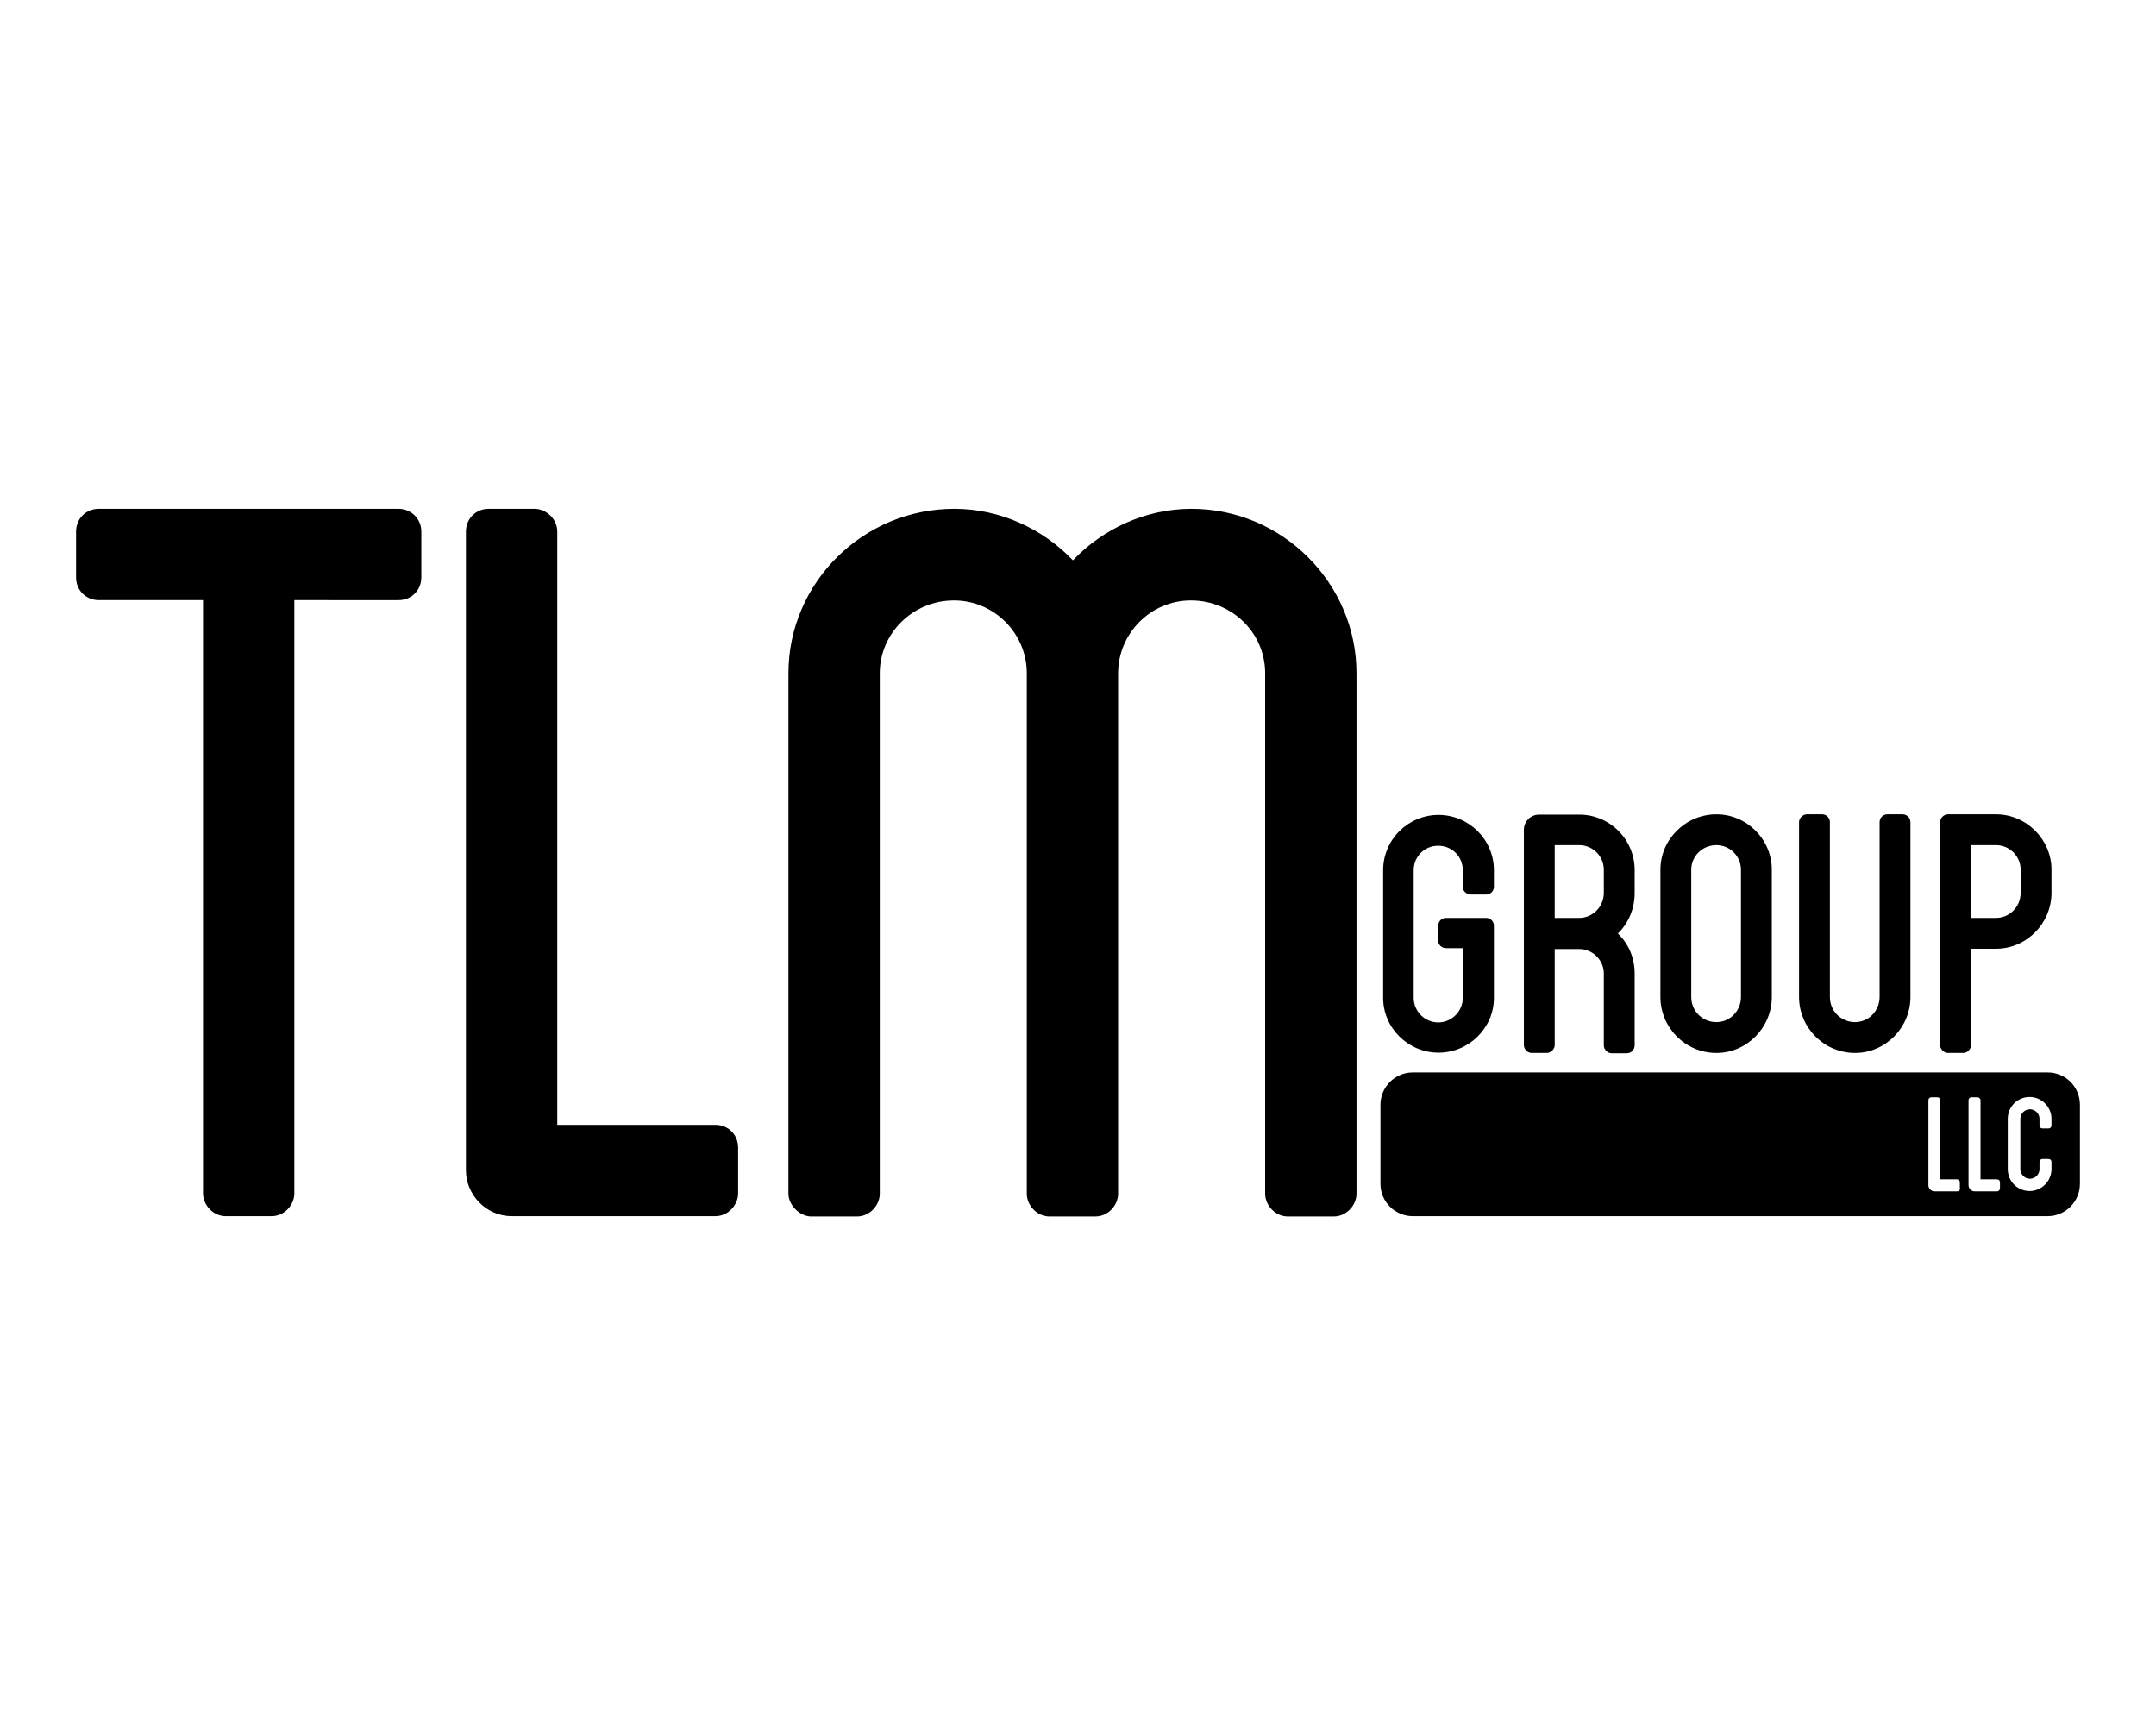 <?xml version="1.0" encoding="utf-8"?>
<!-- Generator: Adobe Illustrator 18.0.0, SVG Export Plug-In . SVG Version: 6.00 Build 0)  -->
<!DOCTYPE svg PUBLIC "-//W3C//DTD SVG 1.1//EN" "http://www.w3.org/Graphics/SVG/1.1/DTD/svg11.dtd">
<svg version="1.1" id="Layer_1" xmlns="http://www.w3.org/2000/svg" xmlns:xlink="http://www.w3.org/1999/xlink" x="0px" y="0px"
	 viewBox="0 0 720 576" enable-background="new 0 0 720 576" xml:space="preserve">
<path d="M140.7,177.5v15.3c0,4.3-3.3,7.6-7.6,7.6H98.3v198.1c0,3.8-3.3,7.6-7.6,7.6H75.4c-4.3,0-7.6-3.8-7.6-7.6V200.4H33
	c-4.3,0-7.6-3.3-7.6-7.6v-15.3c0-4.3,3.3-7.6,7.6-7.6h100C137.3,169.9,140.7,173.2,140.7,177.5z M246.5,383.2v15.3
	c0,3.8-3.3,7.6-7.6,7.6h-68c-8.6,0-15.3-7.2-15.3-15.3V177.5c0-4.3,3.3-7.6,7.6-7.6h15.3c3.8,0,7.6,3.3,7.6,7.6v198.1h52.8
	C243.2,375.6,246.5,378.9,246.5,383.2z M453,224.8v173.8c0,3.8-3.3,7.6-7.6,7.6h-15.3c-4.3,0-7.6-3.8-7.6-7.6V224.8
	c0-13.4-11-24.3-24.8-24.3c-13.4,0-24.3,11-24.3,24.3v173.8c0,3.8-3.3,7.6-7.6,7.6h-15.3c-4.3,0-7.6-3.8-7.6-7.6V224.8
	c0-13.4-11-24.3-24.3-24.3c-13.8,0-24.8,11-24.8,24.3v173.8c0,3.8-3.3,7.6-7.6,7.6h-15.3c-3.8,0-7.6-3.8-7.6-7.6V224.8
	c0-30.1,24.8-54.9,55.4-54.9c15.3,0,29.6,6.7,39.6,17.2c10-10.5,24.3-17.2,39.6-17.2C428.2,169.9,453,194.7,453,224.8z M488.5,296.1
	v-5.5c0-4.7-3.7-8.2-8.2-8.2s-8.2,3.5-8.2,8.2v42.6c0,4.5,3.7,8.2,8.2,8.2s8.2-3.7,8.2-8.2v-16.6h-5.6c-1.4,0-2.6-1.1-2.6-2.4v-5.1
	c0-1.4,1.1-2.6,2.6-2.6h13.4c1.4,0,2.6,1.1,2.6,2.6v24.1c0,10.1-8.4,18.3-18.5,18.3s-18.5-8.2-18.5-18.3v-42.6
	c0-10.3,8.4-18.5,18.5-18.5s18.5,8.2,18.5,18.5v5.5c0,1.4-1.1,2.6-2.6,2.6h-5.1C489.6,298.6,488.5,297.5,488.5,296.1z M545.9,298.2
	c0,5.3-2.1,10.1-5.6,13.5c3.5,3.4,5.6,8,5.6,13.4v24c0,1.3-1.1,2.6-2.6,2.6h-5.1c-1.4,0-2.6-1.3-2.6-2.6v-24c0-4.5-3.7-8.2-8.2-8.2
	h-8.2V349c0,1.3-1.3,2.6-2.6,2.6h-5.1c-1.4,0-2.6-1.3-2.6-2.6v-71.9c0-2.9,2.3-5.1,5.1-5.1h13.4c10.3,0,18.5,8.4,18.5,18.5V298.2z
	 M535.6,290.4c0-4.5-3.7-8.2-8.2-8.2h-8.2v24.3h8.2c4.5,0,8.2-3.7,8.2-8.4V290.4z M591.7,290.4v42.5c0,10.3-8.4,18.7-18.5,18.7
	c-10.3,0-18.7-8.4-18.7-18.7v-42.5c0-10.1,8.4-18.5,18.7-18.5C583.4,271.9,591.7,280.3,591.7,290.4z M581.4,290.4
	c0-4.5-3.7-8.2-8.2-8.2c-4.7,0-8.4,3.7-8.4,8.2v42.5c0,4.7,3.7,8.4,8.4,8.4c4.5,0,8.2-3.7,8.2-8.4V290.4z M638,274.5v58.4
	c0,10.3-8.4,18.7-18.5,18.7c-10.3,0-18.7-8.4-18.7-18.7v-58.4c0-1.4,1.3-2.6,2.6-2.6h5.1c1.4,0,2.6,1.1,2.6,2.6v58.4
	c0,4.7,3.7,8.4,8.4,8.4c4.5,0,8.2-3.7,8.2-8.4v-58.4c0-1.4,1.1-2.6,2.6-2.6h5.1C636.8,271.9,638,273.1,638,274.5z M685.1,290.4v7.7
	c0,10.3-8.4,18.7-18.5,18.7h-8.4V349c0,1.3-1.1,2.6-2.6,2.6h-5.1c-1.3,0-2.6-1.3-2.6-2.6v-32.2v-10.3v-32c0-1.4,1.3-2.6,2.6-2.6
	h16.1C676.7,271.9,685.1,280.3,685.1,290.4z M674.8,290.4c0-4.5-3.7-8.2-8.2-8.2h-8.4v24.3h8.4c4.5,0,8.2-3.7,8.2-8.4V290.4z
	 M683.8,358.1h-212c-6,0-10.8,4.9-10.8,10.8v26.4c0,6,4.9,10.8,10.8,10.8h212c6,0,10.8-4.9,10.8-10.8v-26.4
	C694.6,362.9,689.8,358.1,683.8,358.1z M654.6,396.8c0,0.5-0.4,1-1,1H646c-1.1,0-2-1-2-2v-28.4c0-0.6,0.4-1,1-1h2c0.5,0,1,0.4,1,1
	v26.4h5.5c0.6,0,1,0.4,1,1V396.8z M667.9,396.8c0,0.5-0.4,1-1,1h-7.5c-1.1,0-2-1-2-2v-28.4c0-0.6,0.4-1,1-1h2c0.5,0,1,0.4,1,1v26.4
	h5.5c0.6,0,1,0.4,1,1V396.8z M685.1,375.8c0,0.6-0.4,1-1,1h-2c-0.6,0-1-0.4-1-1v-2.2c0-1.8-1.5-3.2-3.2-3.2c-1.8,0-3.2,1.5-3.2,3.2
	v16.8c0,1.8,1.5,3.2,3.2,3.2c1.8,0,3.2-1.5,3.2-3.2v-2.4c0-0.6,0.4-1,1-1h2c0.6,0,1,0.4,1,1v2.4c0,4-3.3,7.3-7.3,7.3
	c-4.1,0-7.3-3.3-7.3-7.3v-16.8c0-4,3.2-7.3,7.3-7.3c4,0,7.3,3.3,7.3,7.3V375.8z"/>
</svg>

